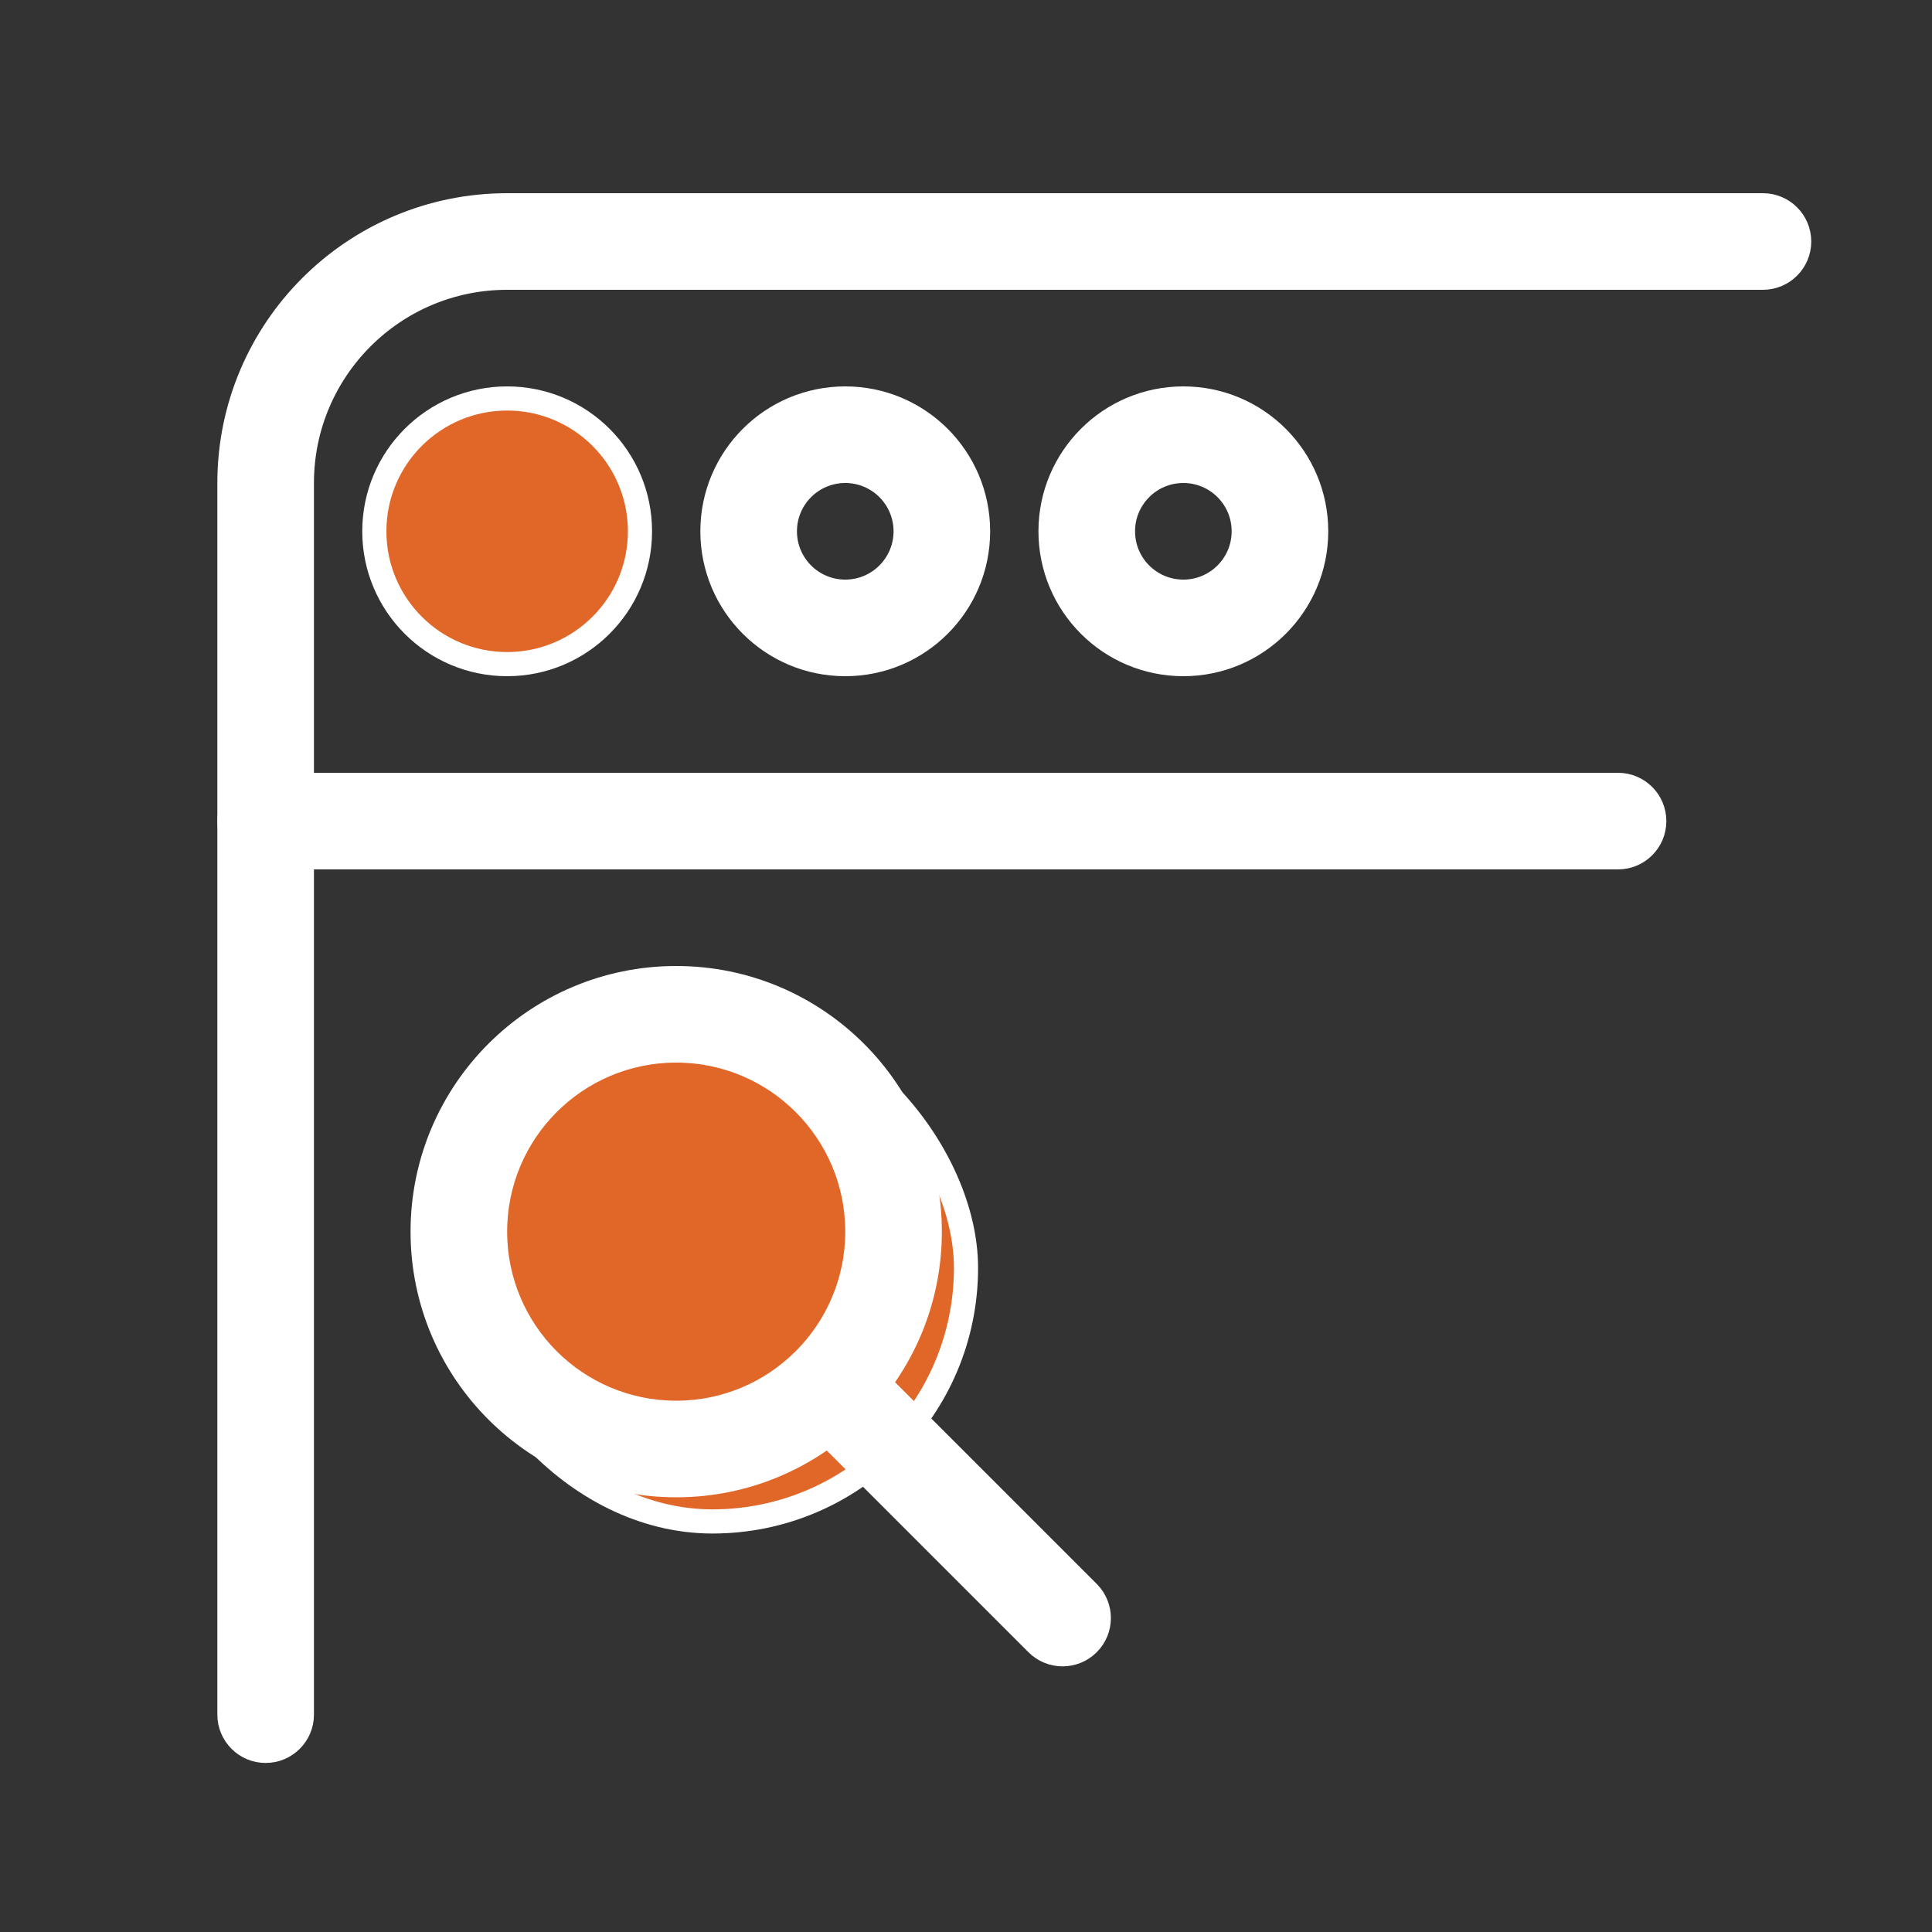 <svg width="80" height="80" xmlns="http://www.w3.org/2000/svg">

 <rect width="100%" height="100%" fill="#333333" stroke="none"/>

 <g>
  <title>background</title>
  <rect fill="none" id="canvas_background" height="402" width="582" y="-1" x="-1"/>
 </g>
 <g>
  <title>Layer 1</title>
  <g id="svg_1" fill-rule="evenodd" fill="none">
   <path stroke="#ffffff" id="svg_2" d="m73,8.5c0.828,0 1.5,0.672 1.5,1.5c0,0.828 -0.672,1.5 -1.5,1.5l-52,0c-4.694,0 -8.5,3.806 -8.5,8.5l0,51c0,0.828 -0.672,1.5 -1.5,1.5c-0.828,0 -1.5,-0.672 -1.5,-1.5l0,-51c0,-6.351 5.149,-11.5 11.5,-11.5l52,0z" fill-rule="nonzero" fill="#ffffff"/>
   <path stroke="#ffffff" id="svg_3" d="m11,35.5c-0.828,0 -1.5,-0.672 -1.5,-1.5c0,-0.828 0.672,-1.5 1.5,-1.5l56,0c0.828,0 1.5,0.672 1.5,1.5c0,0.828 -0.672,1.5 -1.5,1.5l-56,0z" fill-rule="nonzero" fill="#ffffff"/>
   <path stroke="#ffffff" id="svg_4" d="m21,16.5c3.038,0 5.5,2.462 5.5,5.5c0,3.038 -2.462,5.5 -5.5,5.5c-3.038,0 -5.5,-2.462 -5.5,-5.5c0,-3.038 2.462,-5.5 5.5,-5.5z" fill-rule="nonzero" fill="#e16729"/>
   <rect stroke="#ffffff" id="svg_5" rx="10.5" fill-rule="nonzero" fill="#e16729" y="42" x="19" height="21" width="21"/>
   <path stroke="#ffffff" id="svg_6" d="m28,43.5c-4.142,0 -7.5,3.358 -7.5,7.5c0,4.142 3.358,7.5 7.5,7.5c4.142,0 7.5,-3.358 7.5,-7.5c0,-4.142 -3.358,-7.5 -7.5,-7.5zm0,-3c5.799,0 10.5,4.701 10.5,10.5c0,5.799 -4.701,10.5 -10.5,10.5c-5.799,0 -10.5,-4.701 -10.5,-10.5c0,-5.799 4.701,-10.5 10.5,-10.5zm7,-21c-1.381,0 -2.5,1.119 -2.5,2.5c0,1.381 1.119,2.5 2.5,2.5c1.381,0 2.5,-1.119 2.5,-2.5c0,-1.381 -1.119,-2.5 -2.5,-2.5zm0,-3c3.038,0 5.5,2.462 5.5,5.5c0,3.038 -2.462,5.5 -5.5,5.5c-3.038,0 -5.5,-2.462 -5.5,-5.5c0,-3.038 2.462,-5.5 5.5,-5.5zm14,3c-1.381,0 -2.5,1.119 -2.5,2.5c0,1.381 1.119,2.5 2.5,2.5c1.381,0 2.5,-1.119 2.5,-2.5c0,-1.381 -1.119,-2.5 -2.5,-2.5zm0,-3c3.038,0 5.5,2.462 5.5,5.5c0,3.038 -2.462,5.5 -5.5,5.5c-3.038,0 -5.5,-2.462 -5.5,-5.5c0,-3.038 2.462,-5.5 5.5,-5.5z" fill-rule="nonzero" fill="#ffffff"/>
   <path stroke="#ffffff" id="svg_7" d="m33.939,59.061c-0.586,-0.586 -0.586,-1.536 0,-2.121c0.586,-0.586 1.536,-0.586 2.121,0l9,9c0.586,0.586 0.586,1.536 0,2.121c-0.586,0.586 -1.536,0.586 -2.121,0l-9,-9z" fill-rule="nonzero" fill="#ffffff"/>
  </g>
 </g>
</svg>